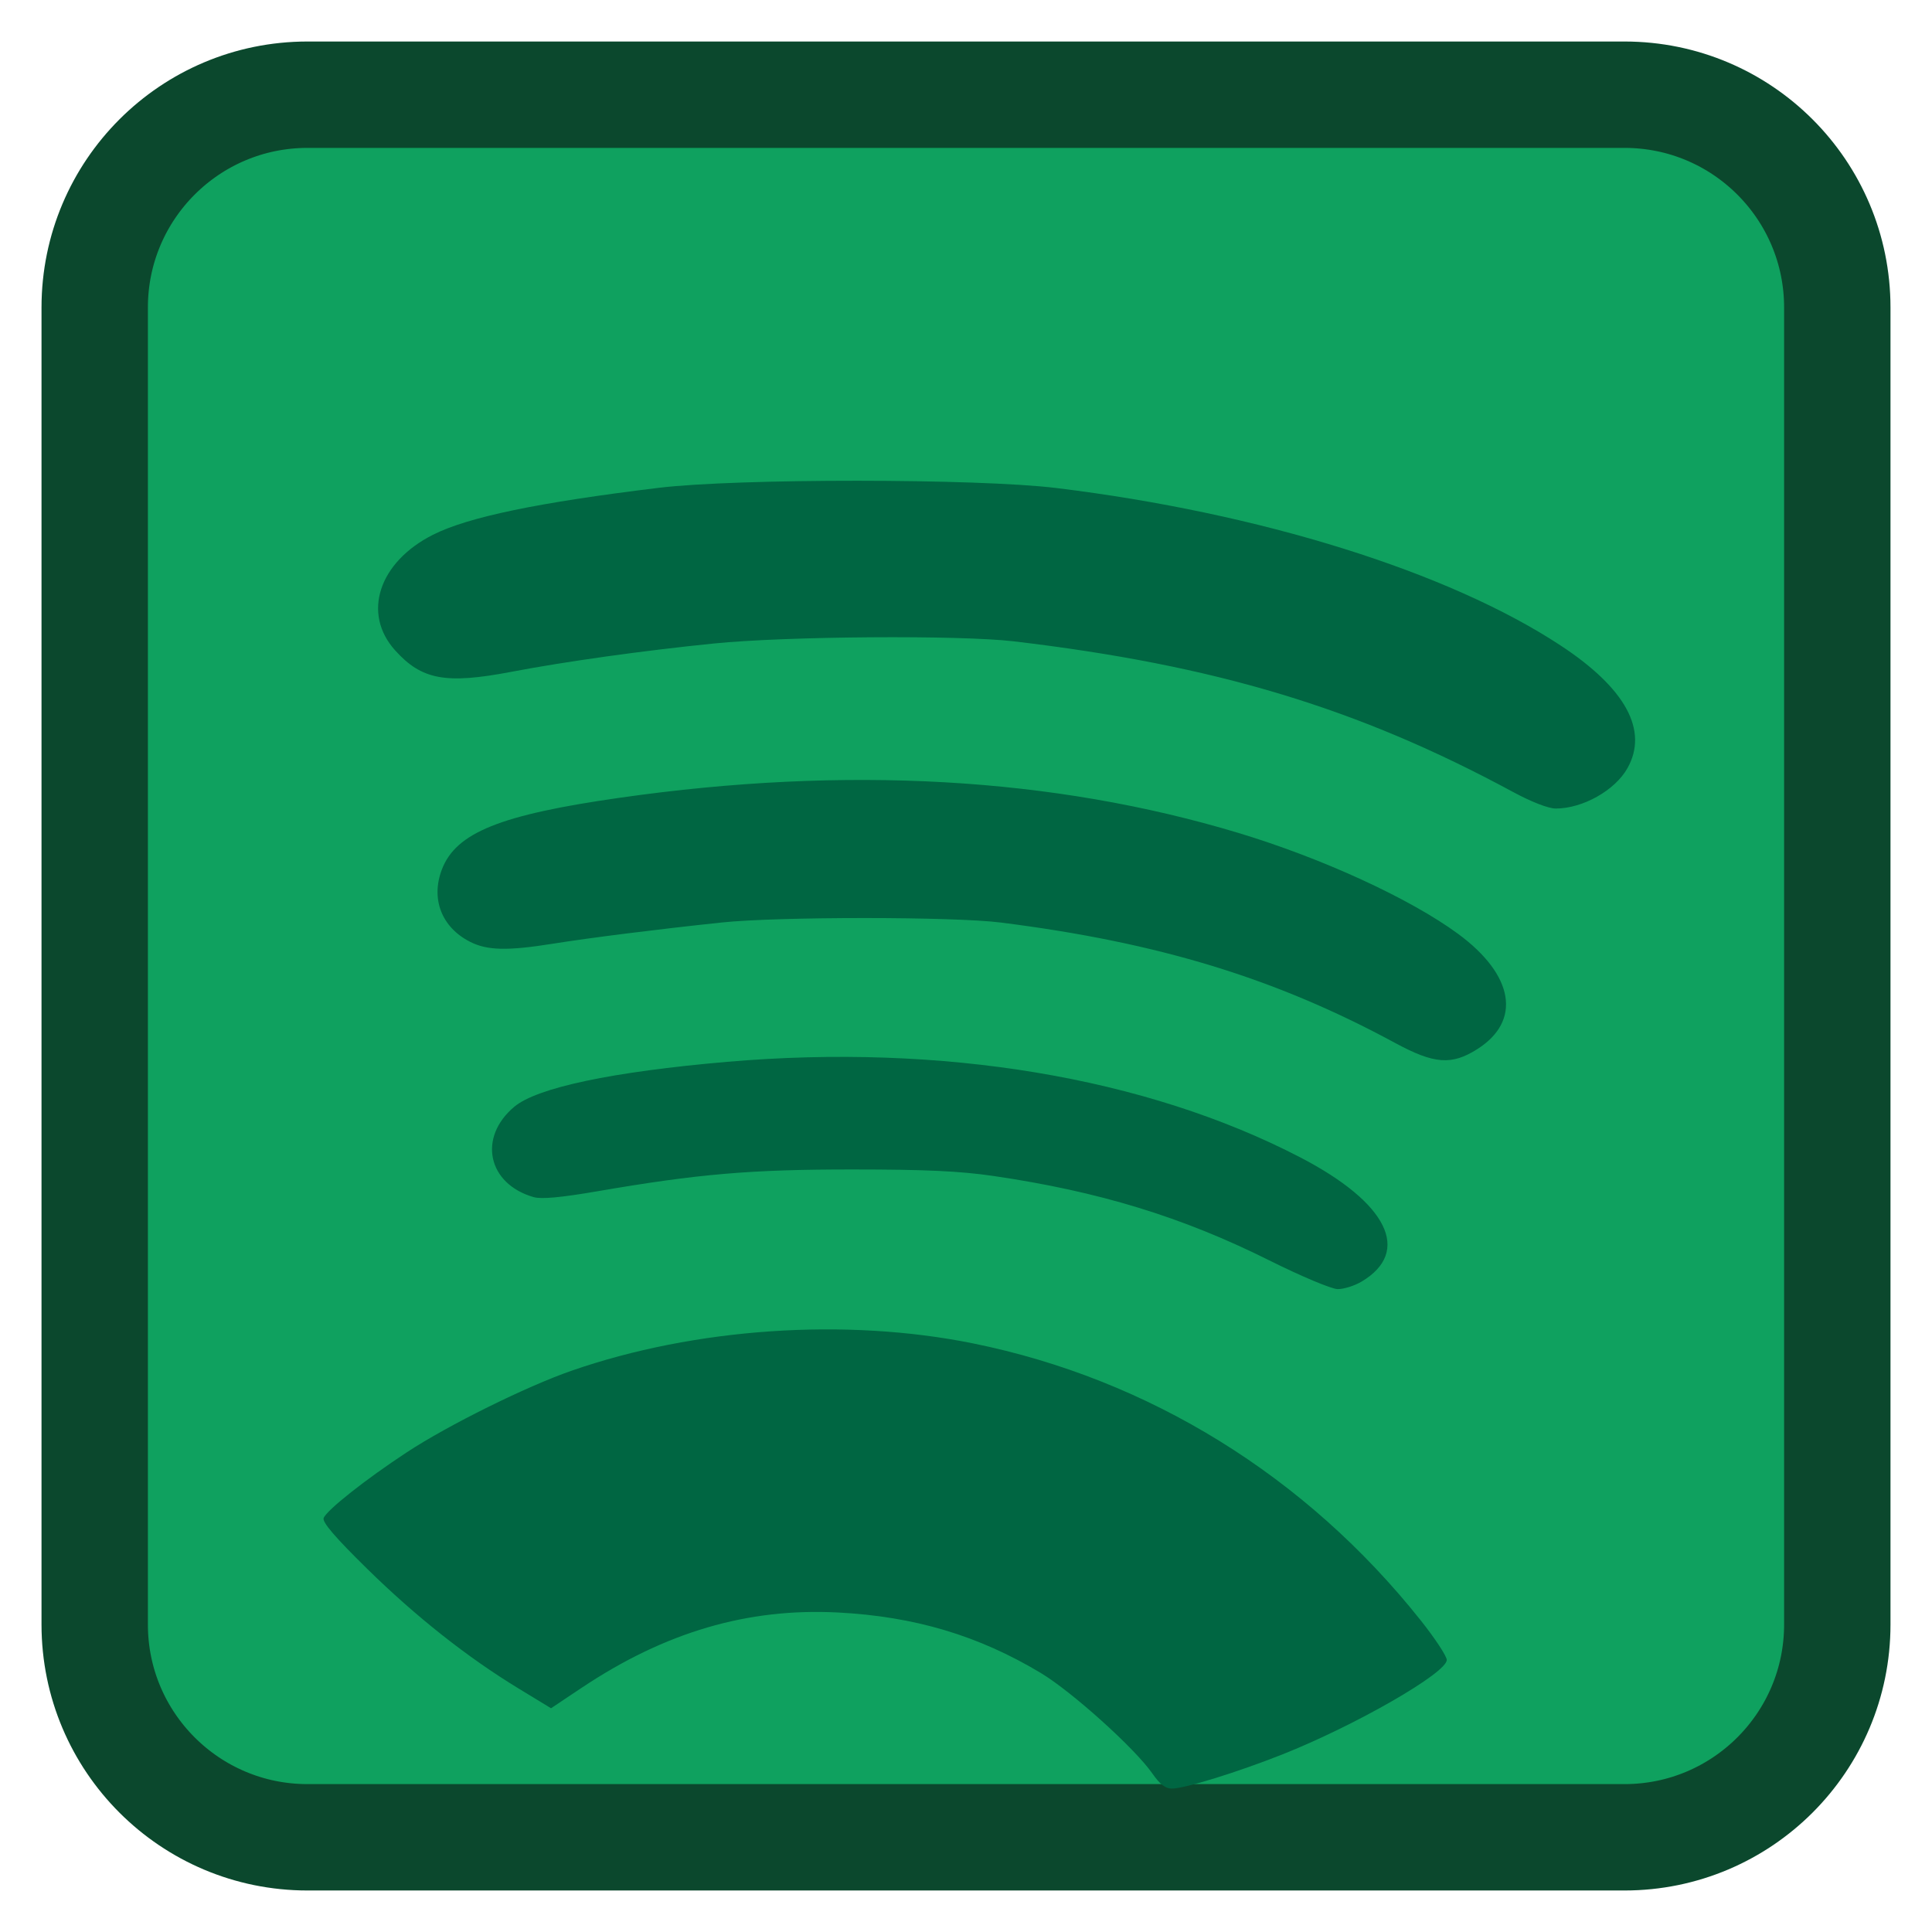 
<svg xmlns="http://www.w3.org/2000/svg" xmlns:xlink="http://www.w3.org/1999/xlink" width="512px" height="512px" viewBox="0 0 512 512" version="1.1">
<g id="surface1">
<path style="fill-rule:nonzero;fill:rgb(5.882%,63.137%,37.255%);fill-opacity:1;stroke-width:28.192;stroke-linecap:butt;stroke-linejoin:miter;stroke:rgb(4.314%,28.235%,17.647%);stroke-opacity:1;stroke-miterlimit:4;" d="M 81.48 25.098 L 430.52 25.098 C 461.66 25.098 486.902 50.34 486.902 81.48 L 486.902 430.52 C 486.902 461.66 461.66 486.902 430.52 486.902 L 81.48 486.902 C 50.34 486.902 25.098 461.66 25.098 430.52 L 25.098 81.48 C 25.098 50.34 50.34 25.098 81.48 25.098 Z M 81.48 25.098 "/>
<path style=" stroke:none;fill-rule:nonzero;fill:rgb(0%,40%,25.882%);fill-opacity:1;" d="M 305.387 469.996 C 300.793 463.371 284.098 448.332 275.812 443.352 C 259.289 433.43 242.371 428.383 222.082 427.328 C 198.152 426.086 176.266 432.516 154.145 447.285 L 146.027 452.703 L 137.473 447.496 C 123.832 439.195 110.227 428.438 97.242 415.688 C 88.797 407.395 85.355 403.379 85.773 402.297 C 86.578 400.195 96.949 392 107.867 384.836 C 118.816 377.652 139.5 367.41 151.449 363.262 C 184.172 351.895 224.113 349.176 257.879 356.016 C 304.477 365.461 346.117 391.211 376.441 429.336 C 380.273 434.148 383.406 438.906 383.406 439.902 C 383.406 443.352 359.141 457.289 339.766 464.969 C 327.949 469.652 313.906 473.996 310.582 473.996 C 308.855 473.996 307.363 472.848 305.387 469.996 Z M 336.289 333.973 C 313.277 322.488 291.191 315.734 263.273 311.645 C 254.41 310.348 245.207 309.922 226.004 309.918 C 198.926 309.91 185.074 311.094 158.289 315.703 C 148.641 317.359 143.469 317.836 141.426 317.25 C 129.234 313.758 126.59 301.457 136.281 293.309 C 142.305 288.242 162.305 284.02 192.66 281.398 C 249.695 276.477 303.699 285.48 344.605 306.73 C 367.75 318.75 374.141 331.695 360.852 339.625 C 358.961 340.754 356.094 341.652 354.477 341.629 C 352.848 341.602 344.73 338.184 336.289 333.973 Z M 369.676 276.371 C 338.012 259.227 307.016 249.762 265.234 244.484 C 252.645 242.895 206.137 242.891 191.191 244.477 C 174.02 246.297 156.371 248.516 146.512 250.094 C 134.453 252.02 129.098 251.895 124.547 249.574 C 117.039 245.746 114.121 238.23 117.105 230.414 C 120.836 220.656 132.543 215.938 164.223 211.418 C 224.359 202.836 279.129 205.949 328.195 220.738 C 350.367 227.422 373.703 238.141 386.406 247.48 C 401.25 258.395 403.277 270.562 391.496 278.031 C 384.672 282.355 380.086 282.008 369.676 276.371 Z M 400.902 209.848 C 359.84 187.652 322.098 176.27 268.664 169.961 C 254.371 168.273 208.312 168.602 189.23 170.527 C 170.457 172.422 149.867 175.301 135.488 178.043 C 118.109 181.352 111.777 180.184 104.715 172.355 C 95.906 162.59 100.363 148.973 114.742 141.719 C 124.047 137.023 142.633 133.16 174.52 129.285 C 195.363 126.754 259.047 126.781 279.945 129.332 C 333.98 135.93 383.844 151.5 413.598 171.074 C 430.824 182.406 436.91 193.586 431.289 203.582 C 427.98 209.469 419.438 214.27 412.281 214.27 C 410.352 214.27 405.836 212.516 400.902 209.848 Z M 400.902 209.848 "/>
</g>
</svg>
